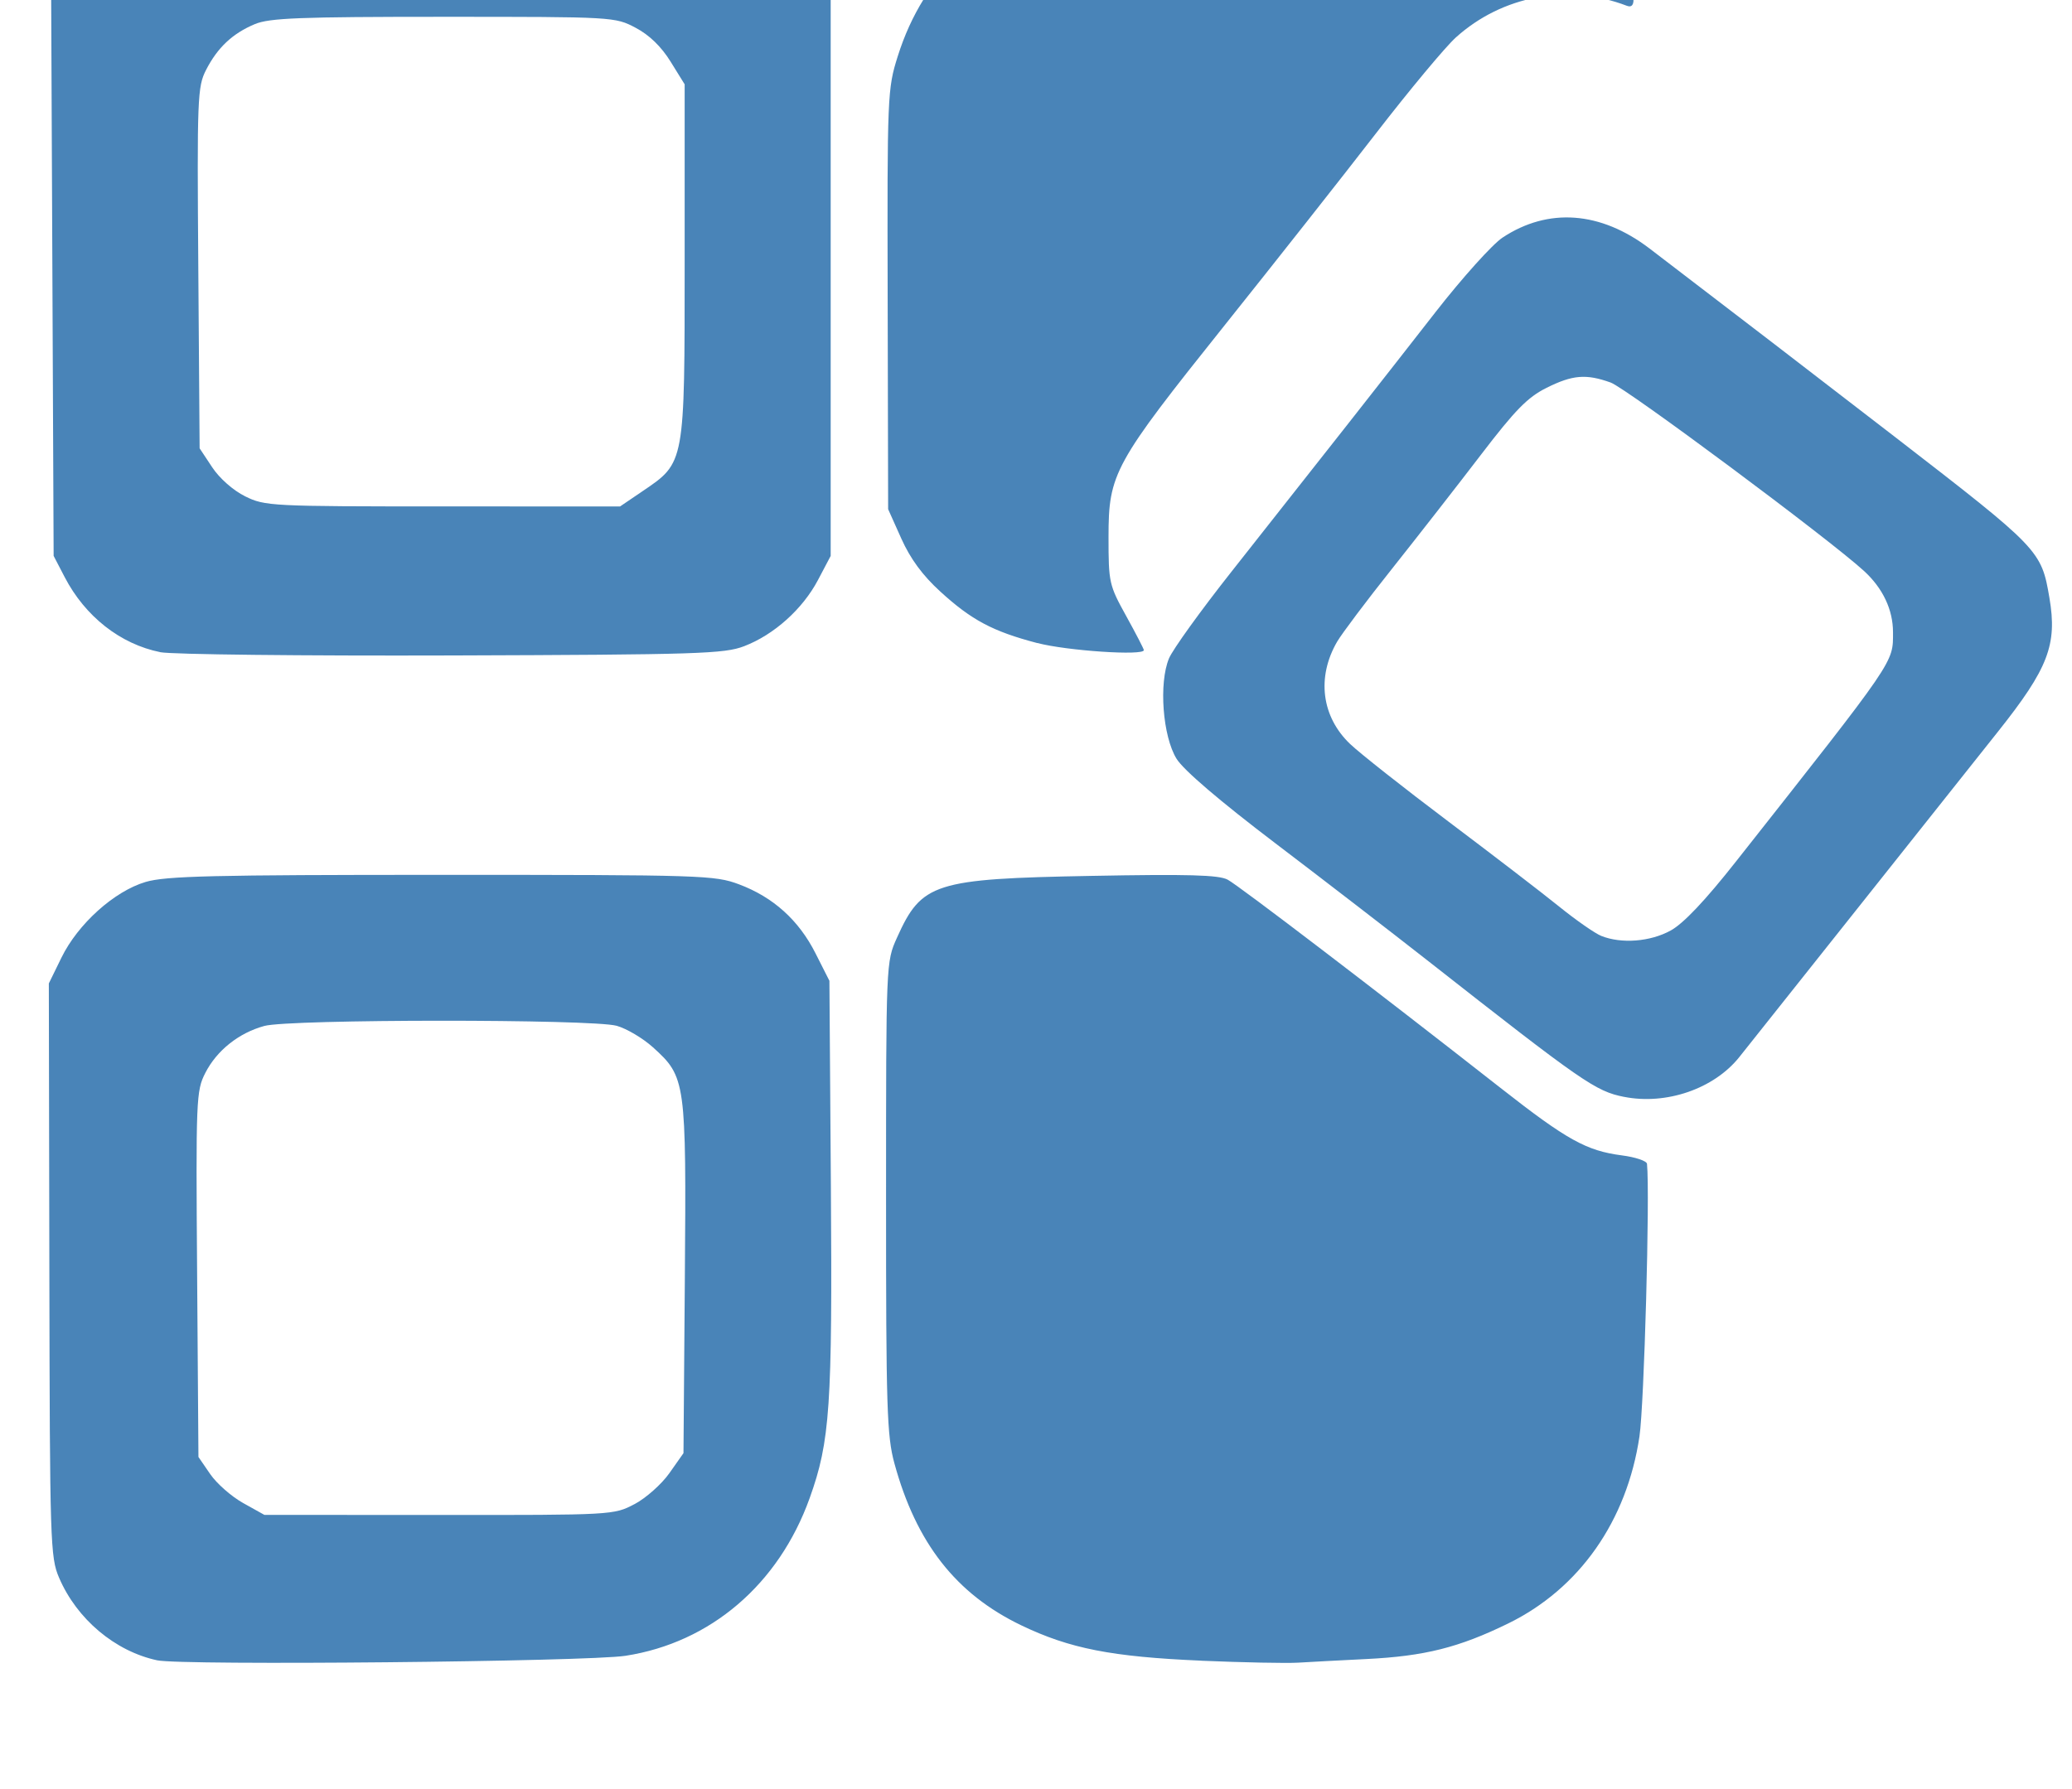 <svg viewBox="320 320 440 380" xmlns="http://www.w3.org/2000/svg">
  <path fill="#4984b8" d="m353.37 672.65c-8.94-1.92-17.06-8.75-20.83-17.55-1.86-4.35-1.96-7.38-2.06-65.39l-.11-60.83 2.68-5.48c3.51-7.17 11.2-14.09 17.86-16.07 4.28-1.27 14.25-1.51 62.87-1.51 55.41 0 58 .08 63.15 2.01 7.26 2.72 12.69 7.61 16.24 14.64l2.96 5.85.31 43.5c.33 46.92-.17 54.31-4.51 66.4-6.57 18.29-21.05 30.68-39.1 33.47-8.16 1.26-94.19 2.09-99.46.96zm101.36-33.16c2.42-1.28 5.76-4.24 7.41-6.58l3-4.26.29-37.17c.32-41.88.21-42.73-6.78-49.04-2.13-1.92-5.59-3.97-7.69-4.56-5.23-1.45-69.49-1.43-74.82.03-5.43 1.48-10.11 5.21-12.54 9.98-1.95 3.81-2.01 5.49-1.74 42.77l.28 38.8 2.5 3.64c1.37 2 4.52 4.77 7 6.15l4.5 2.51 37.09.02c36.92.02 37.11.01 41.5-2.3zm120.41 33.24c-19.07-.82-27.99-2.57-38.29-7.52-13.83-6.65-22.3-17.47-26.92-34.4-1.59-5.83-1.78-11.69-1.77-56.5 0-50 0-50 2.32-55.15 5.24-11.65 7.89-12.5 41.22-13.12 20.59-.39 27.11-.21 29 .8 2.34 1.24 31.73 23.68 57.94 44.23 14.09 11.05 18.24 13.35 25.75 14.33 2.89.37 5.3 1.18 5.36 1.8.64 6.52-.6 51.15-1.6 57.89-2.67 17.96-12.75 32.33-27.87 39.73-10.47 5.12-17.75 6.95-30.13 7.56-5.5.27-12.03.62-14.5.77-2.48.15-11.7-.04-20.5-.41zm89.75-119.75c-6.07-1.2-8.76-3.07-41.89-29.08-7.43-5.83-21.89-16.98-32.16-24.78-11.87-9.02-19.5-15.55-20.99-17.95-2.95-4.76-3.8-16.07-1.61-21.32.79-1.9 6.77-10.2 13.29-18.45 18.62-23.57 32.24-40.9 43.36-55.17 5.65-7.24 12.03-14.34 14.19-15.77 9.71-6.42 20.83-5.59 31.22 2.33 14.66 11.19 37.35 28.61 52.19 40.08 30.72 23.74 31 24.04 32.72 34.14 1.69 9.92-.25 14.96-10.92 28.38-4.81 6.05-18.39 23.15-30.19 38-11.79 14.85-22.94 28.87-24.77 31.16-5.37 6.71-15.49 10.2-24.46 8.42zm9.88-35.33c2.74-1.51 7.33-6.36 13.94-14.75 34.07-43.2 33.28-42.05 33.28-48.6 0-4.79-2.15-9.34-6.13-13-7.32-6.73-50.51-38.86-53.83-40.05-5.22-1.87-8.08-1.63-13.6 1.12-4.03 2.01-6.64 4.67-13.95 14.23-4.94 6.47-13.43 17.34-18.85 24.17-5.43 6.82-10.68 13.81-11.68 15.52-4.39 7.55-3.32 15.96 2.77 21.75 2.07 1.97 11.42 9.35 20.77 16.39 9.35 7.04 19.96 15.18 23.57 18.1 3.61 2.92 7.66 5.74 9 6.27 4.27 1.7 10.39 1.23 14.7-1.15zm-320.73-59.13c-8.49-1.71-15.96-7.58-20.31-15.95l-2.34-4.5-.27-61.36-.27-61.36 2.37-5.18c3.18-6.94 7.43-11.59 13.85-15.15l5.32-2.95h61 61l5.13 2.71c6.5 3.43 10.74 7.67 14.17 14.17l2.71 5.13v62 62l-2.71 5.14c-3.25 6.15-9.32 11.6-15.66 14.03-4.23 1.62-9.68 1.8-62.13 1.97-31.63.1-59.46-.21-61.85-.69zm102.42-34.2c9.01-6.11 8.93-5.7 8.93-48.83v-37.58l-3-4.84c-1.97-3.18-4.51-5.64-7.41-7.17-4.38-2.31-4.63-2.33-40.78-2.33-30.57 0-36.97.25-40.08 1.55-4.73 1.98-7.92 4.97-10.36 9.73-1.83 3.57-1.92 5.85-1.65 42.07l.28 38.3 2.67 4.03c1.56 2.36 4.47 4.92 7 6.17 4.2 2.08 5.5 2.14 41.97 2.14l37.64.01zm83.78 32.26c-9.41-2.47-13.93-4.87-20.56-10.93-3.77-3.44-6.35-6.95-8.28-11.25l-2.8-6.25-.1-44.54c-.1-43.49-.05-44.71 2.14-51.66 5.56-17.67 18.38-29.45 37.31-34.27 11.55-2.94 51.89-6.1 78.02-6.11 18.82 0 31.24 6.81 38.49 21.11 2.78 5.49 3.24 9.41 1.01 8.55-12.45-4.78-26.45-2.18-36.33 6.74-2.21 2-9.81 11.12-16.88 20.27-7.07 9.15-21.52 27.48-32.11 40.73-23.65 29.6-24.75 31.59-24.75 45.09 0 9.68.12 10.22 3.75 16.78 2.06 3.73 3.75 6.99 3.75 7.25 0 1.23-16.33.14-22.65-1.52z"/>
</svg>
